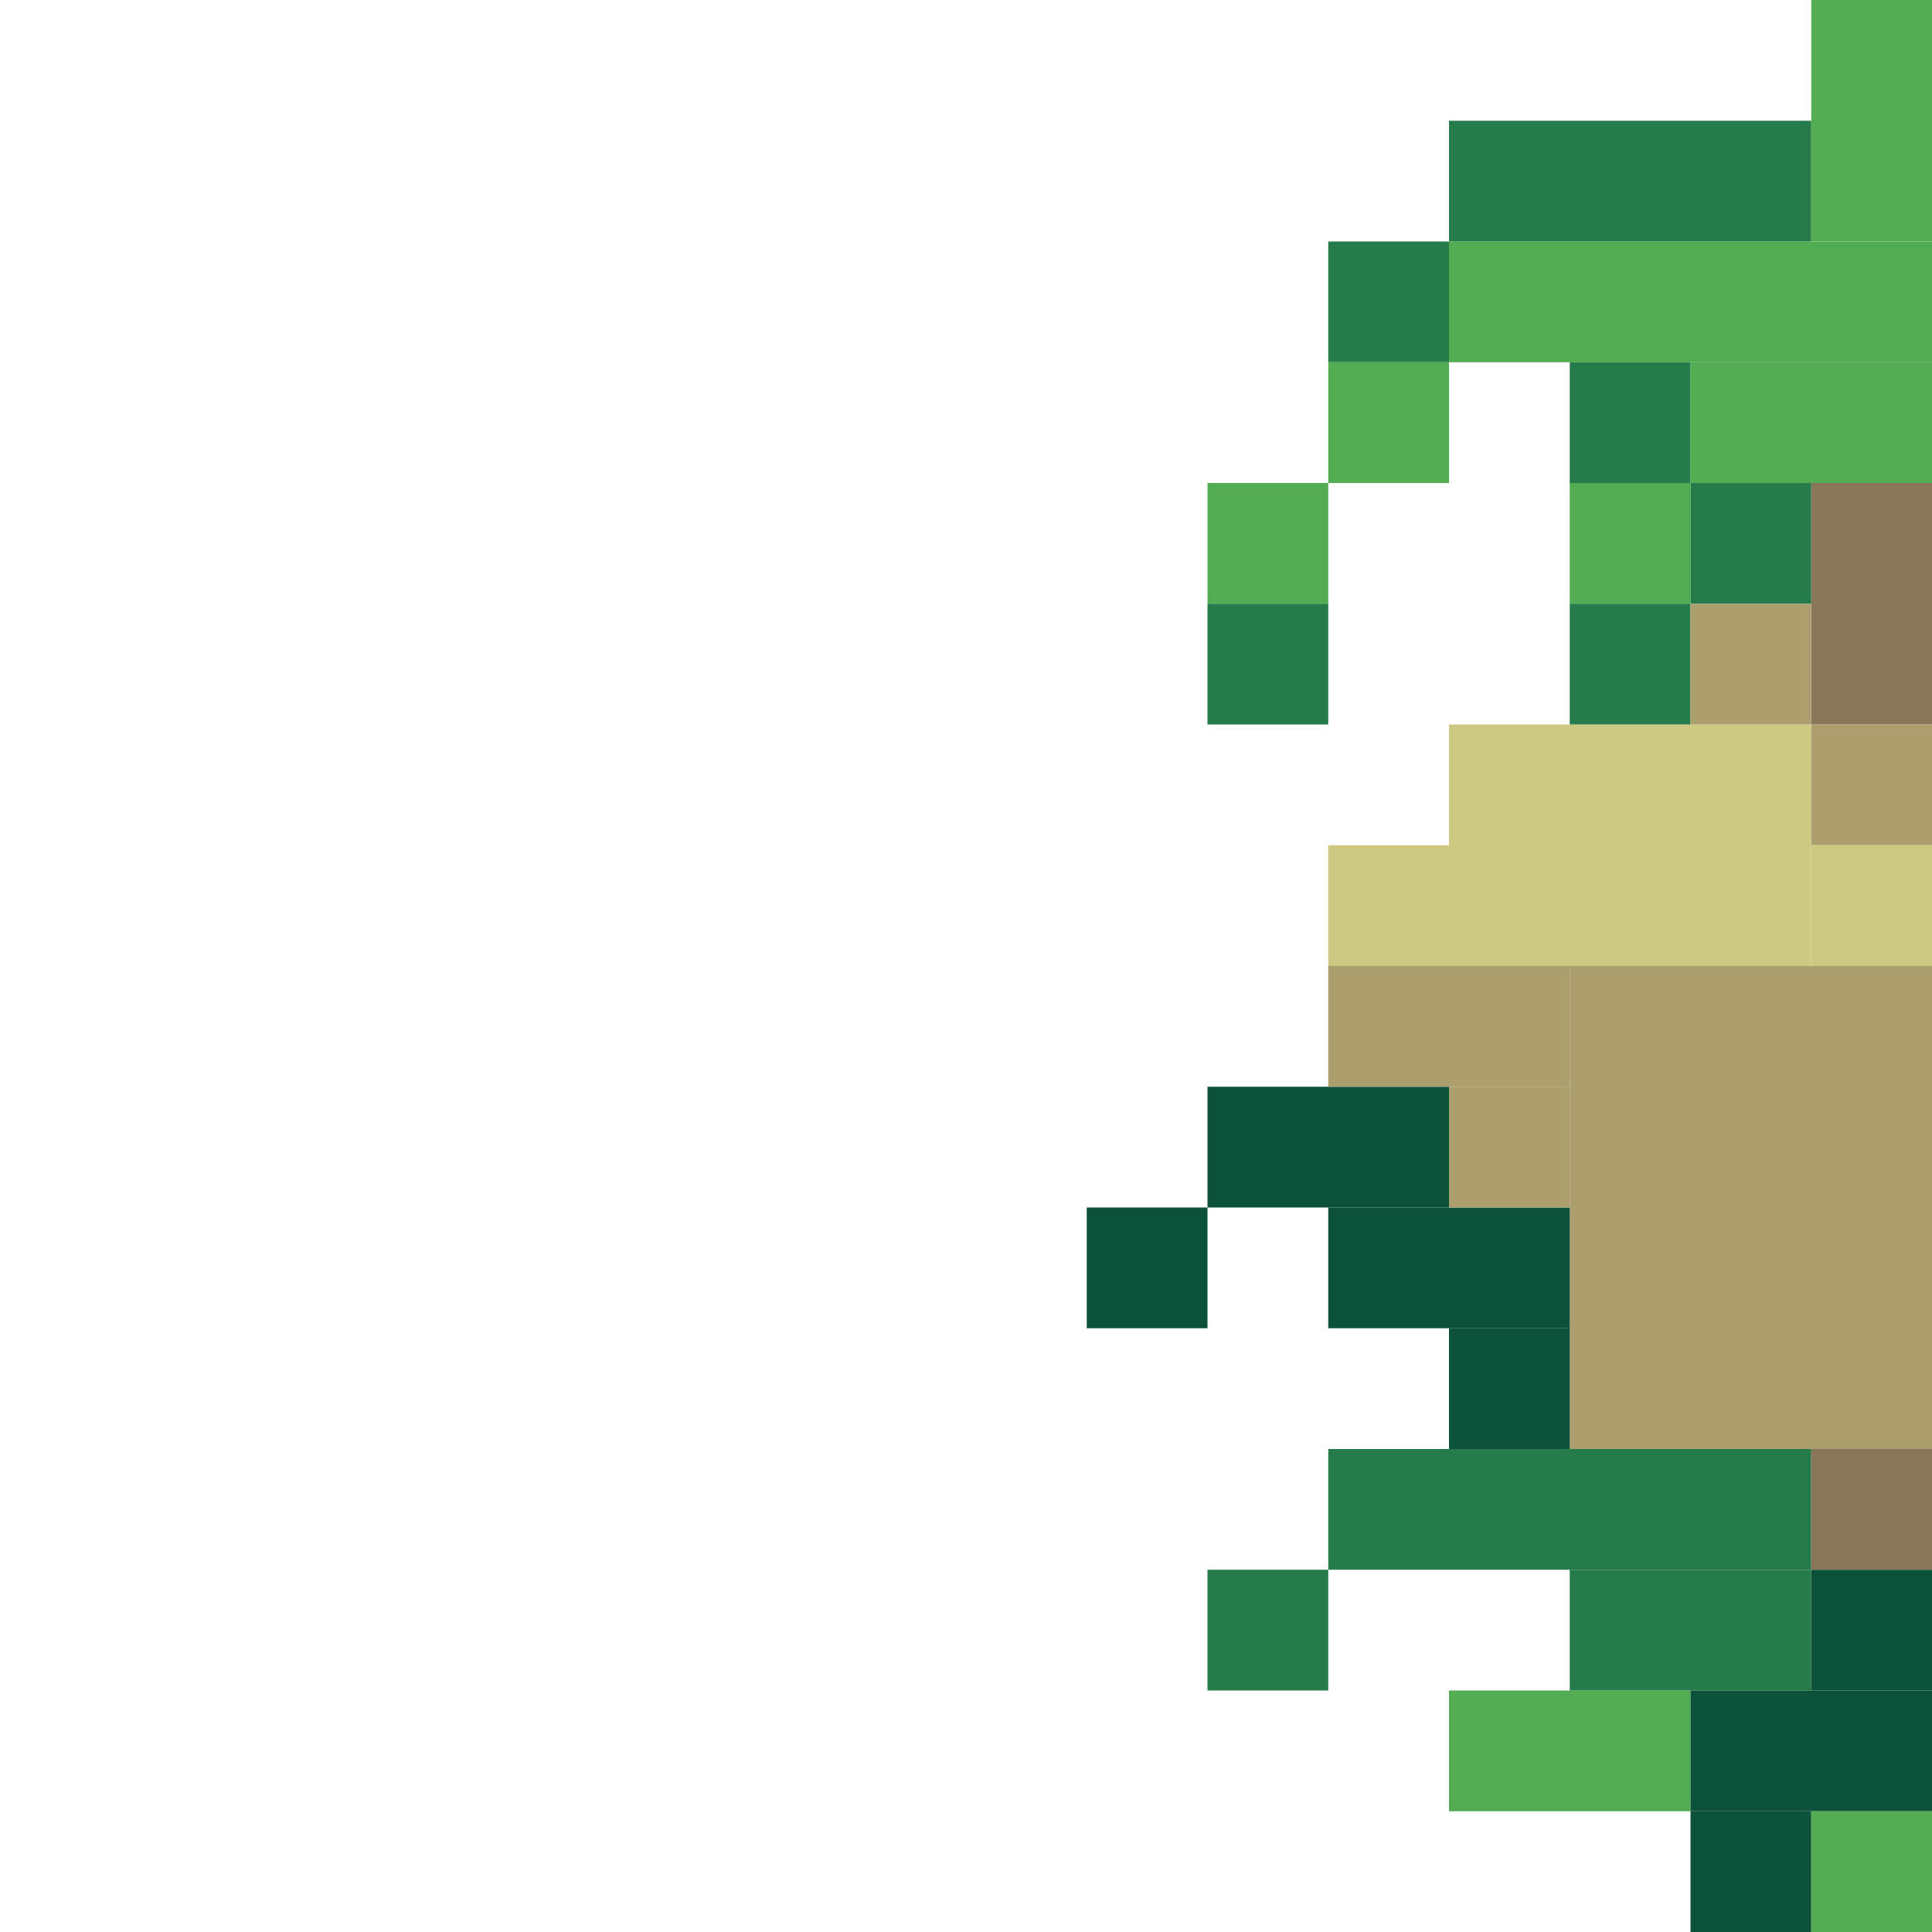 <!-- Created with Inkscape (http://www.inkscape.org/) --><svg xmlns:inkscape="http://www.inkscape.org/namespaces/inkscape" xmlns:sodipodi="http://sodipodi.sourceforge.net/DTD/sodipodi-0.dtd" xmlns="http://www.w3.org/2000/svg" xmlns:svg="http://www.w3.org/2000/svg" width="32" height="32" viewBox="0 0 32 32" version="1.1" id="svg1" inkscape:version="1.3 (0e150ed6c4, 2023-07-21)" sodipodi:docname="PLANTILLA.svg">
  <sodipodi:namedview id="namedview1" pagecolor="#b6b6b6" bordercolor="#666666" borderopacity="1.0" inkscape:showpageshadow="2" inkscape:pageopacity="0.0" inkscape:pagecheckerboard="true" inkscape:deskcolor="#d1d1d1" inkscape:document-units="px" showgrid="true" shape-rendering="crispEdges" inkscape:zoom="24.09375" inkscape:cx="16" inkscape:cy="16" inkscape:window-width="1920" inkscape:window-height="1009" inkscape:window-x="1912" inkscape:window-y="-8" inkscape:window-maximized="1" inkscape:current-layer="layer1">
    <inkscape:grid id="grid1" units="px" originx="0" originy="0" spacingx="1" spacingy="1" empcolor="#0099e5" empopacity="0.302" color="#0099e5" opacity="0.149" empspacing="4" dotted="false" gridanglex="30" gridanglez="30" visible="true"/>
  </sodipodi:namedview>
  <defs id="defs1"/>
  <g inkscape:label="Capa 1" inkscape:groupmode="layer" id="layer1"/>
<g inkscape:groupmode="layer" inkscape:label="Capa 1"><rect x="26" y="16" width="6" height="8" style="fill:#ab9f6d"/><rect x="24" y="12" width="6" height="4" style="fill:#cdc982"/><rect x="22" y="24" width="8" height="2" style="fill:#257b4a"/><rect x="24" y="4" width="8" height="2" style="fill:#52ad52"/><rect x="24" y="2" width="6" height="2" style="fill:#257b4a"/><rect x="20" y="18" width="4" height="2" style="fill:#0c523a"/><rect x="22" y="16" width="4" height="2" style="fill:#ab9f6d"/><rect x="22" y="20" width="4" height="2" style="fill:#0c523a"/><rect x="24" y="28" width="4" height="2" style="fill:#52ad52"/><rect x="26" y="26" width="4" height="2" style="fill:#257b4a"/><rect x="28" y="6" width="4" height="2" style="fill:#52ad52"/><rect x="28" y="28" width="4" height="2" style="fill:#0c523a"/><rect x="30" y="0" width="2" height="4" style="fill:#52ad52"/><rect x="30" y="8" width="2" height="4" style="fill:#897558"/><rect x="18" y="20" width="2" height="2" style="fill:#0c523a"/><rect x="20" y="8" width="2" height="2" style="fill:#52ad52"/><rect x="20" y="10" width="2" height="2" style="fill:#257b4a"/><rect x="20" y="26" width="2" height="2" style="fill:#257b4a"/><rect x="22" y="4" width="2" height="2" style="fill:#257b4a"/><rect x="22" y="6" width="2" height="2" style="fill:#52ad52"/><rect x="22" y="14" width="2" height="2" style="fill:#cdc982"/><rect x="24" y="18" width="2" height="2" style="fill:#ab9f6d"/><rect x="24" y="22" width="2" height="2" style="fill:#0c523a"/><rect x="26" y="6" width="2" height="2" style="fill:#257b4a"/><rect x="26" y="8" width="2" height="2" style="fill:#52ad52"/><rect x="26" y="10" width="2" height="2" style="fill:#257b4a"/><rect x="28" y="8" width="2" height="2" style="fill:#257b4a"/><rect x="28" y="10" width="2" height="2" style="fill:#ab9f6d"/><rect x="28" y="30" width="2" height="2" style="fill:#0c523a"/><rect x="30" y="12" width="2" height="2" style="fill:#ab9f6d"/><rect x="30" y="14" width="2" height="2" style="fill:#cdc982"/><rect x="30" y="24" width="2" height="2" style="fill:#897558"/><rect x="30" y="26" width="2" height="2" style="fill:#0c523a"/><rect x="30" y="30" width="2" height="2" style="fill:#52ad52"/></g></svg>